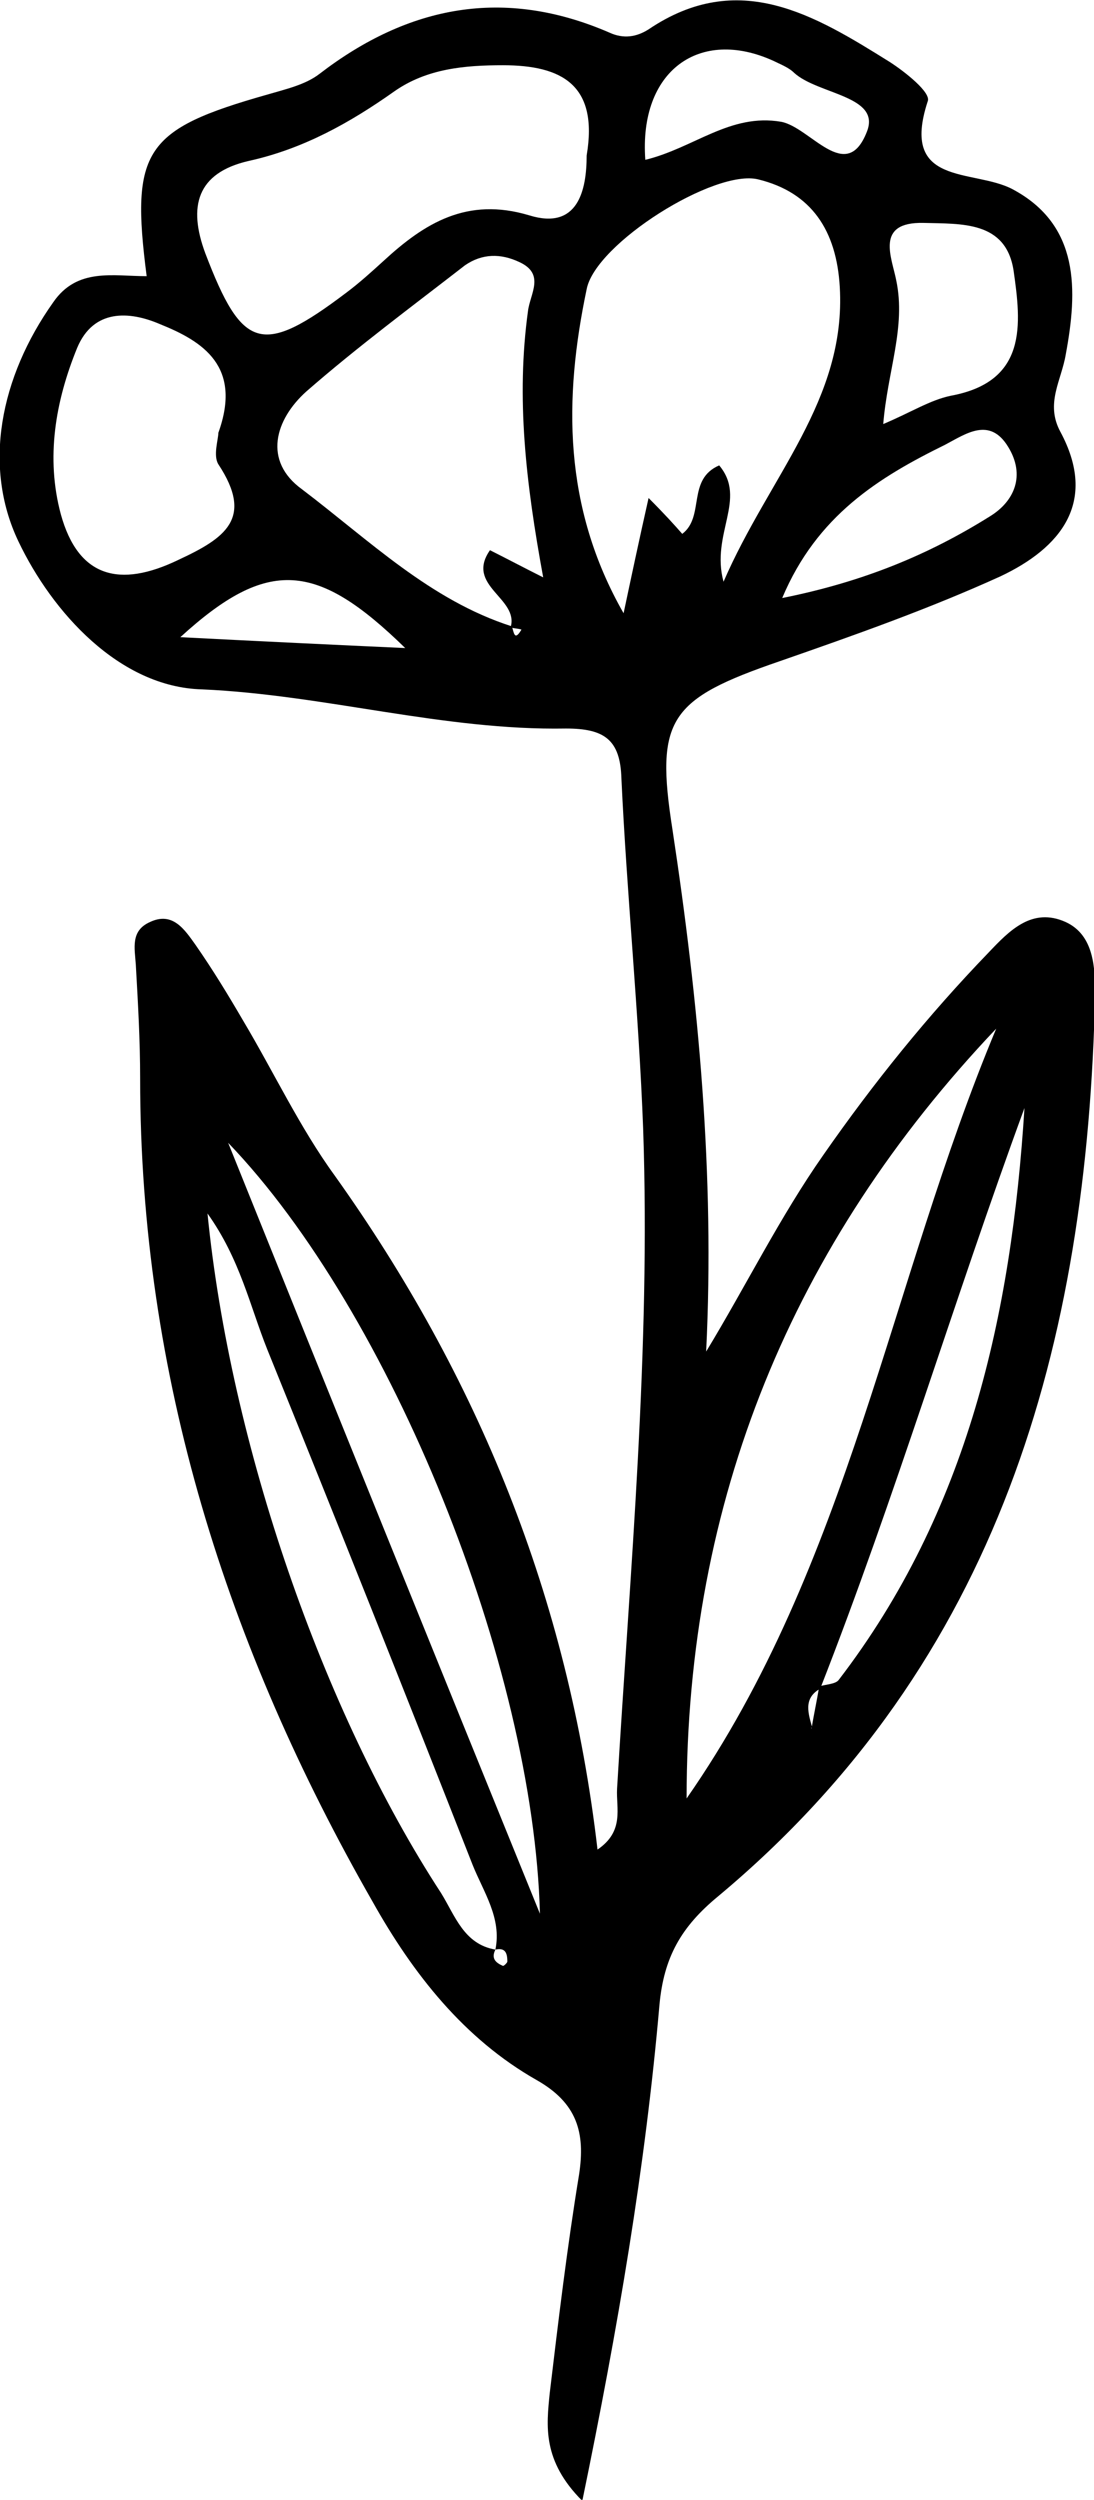 <?xml version="1.0" encoding="utf-8"?>
<!-- Generator: Adobe Illustrator 25.3.0, SVG Export Plug-In . SVG Version: 6.00 Build 0)  -->
<svg version="1.1" id="Layer_1" xmlns="http://www.w3.org/2000/svg" xmlns:xlink="http://www.w3.org/1999/xlink" x="0px" y="0px"
	 viewBox="0 0 100.7 229.9" style="enable-background:new 0 0 100.7 229.9;" xml:space="preserve">
<path d="M13.5,25.4C12,13.8,13.3,11.9,24.6,8.7c1.7-0.5,3.5-0.9,4.8-1.9c8.2-6.3,17-8,26.7-3.8c1.3,0.6,2.5,0.4,3.6-0.3
	C68-2.9,75,1.4,81.9,5.7c1.4,0.9,3.8,2.8,3.5,3.6c-2.6,7.9,4.2,6.2,7.8,8.1c6.2,3.3,6,9.3,4.9,15.2c-0.4,2.4-1.9,4.5-0.5,7.1
	c3.5,6.5,0,10.7-5.5,13.3c-6.6,3-13.4,5.4-20.3,7.8c-10.2,3.5-11.5,5.3-9.9,15.5c2.4,15.8,3.9,31.7,3.1,48
	c3.7-6.1,6.8-12.4,10.8-18.1c4.6-6.6,9.6-12.8,15.2-18.6c1.9-2,4-4.2,7.1-2.8c2.6,1.2,2.7,4.2,2.7,6.6c-0.7,32.2-8.8,61.4-34.7,83
	c-3.4,2.8-5,5.6-5.4,10c-1.3,14.9-3.8,29.6-7.1,45.6c-3.7-3.7-3.3-6.9-3-9.9c0.8-6.7,1.6-13.4,2.7-20.1c0.6-3.9-0.2-6.6-3.9-8.7
	c-6.7-3.8-11.4-9.8-15.1-16.4c-13.4-23.4-21.4-48.4-21.4-75.7c0-3.5-0.2-7-0.4-10.5c-0.1-1.5-0.5-3.1,1.3-3.9c2.1-1,3.2,0.7,4.2,2.1
	c1.6,2.3,3,4.6,4.4,7c2.8,4.7,5.2,9.8,8.4,14.2C44,126.6,52.3,146.9,55,170.1c2.5-1.7,1.7-3.8,1.8-5.6c1.2-20.2,3.1-40.4,2.4-60.7
	c-0.4-10.7-1.5-21.5-2-32.2C57.1,68,55.6,67,52.1,67c-11.3,0.2-22.2-3.1-33.5-3.6C11,63.2,4.8,56.3,1.7,49.8
	C-1.6,42.9,0,34.7,4.9,27.8C7.1,24.6,10.4,25.4,13.5,25.4z M74.7,159c0.2-1.3,0.5-2.6,0.7-3.9c0.6-0.2,1.5-0.2,1.8-0.6
	c11.9-15.5,15.9-33.6,17.1-52.6c-6.5,17.7-11.9,35.8-18.8,53.4c-1.6,0.9-1.1,2.3-0.7,3.7c-0.1-0.1-0.2-0.2-0.3-0.3
	C74.6,158.7,74.7,158.9,74.7,159z M45.6,179.3c-0.4,0.8,0,1.2,0.7,1.5c0.1,0,0.4-0.3,0.4-0.4C46.7,179.6,46.5,179.1,45.6,179.3
	c0.6-2.9-1.1-5.3-2.1-7.8c-6.2-15.8-12.5-31.6-18.9-47.4c-1.6-4-2.5-8.3-5.5-12.5c2.1,21.2,10.6,45.8,21.5,62.5
	C41.9,176.2,42.7,178.8,45.6,179.3z M47.1,57.6c0.2,0.4,0.2,1.5,0.9,0.3c-0.3-0.1-0.7-0.1-1-0.2c0.8-2.7-4.2-3.8-1.9-7.1
	c1.6,0.8,3.1,1.6,4.9,2.5c-1.6-8.7-2.5-16.5-1.4-24.5c0.2-1.6,1.6-3.4-0.8-4.5c-1.7-0.8-3.4-0.8-5,0.3c-4.9,3.8-9.9,7.5-14.6,11.6
	c-2.9,2.6-4,6.4-0.4,9C34,49.7,39.6,55.2,47.1,57.6z M57.4,56.4c0.7-3.3,1.4-6.6,2.3-10.6c1.5,1.5,2.4,2.5,3.1,3.3
	c2.1-1.6,0.4-5,3.4-6.3c2.6,3.1-0.8,6.3,0.4,10.7c4.2-9.7,11.3-16.7,10.7-27.1c-0.3-5.2-2.6-8.7-7.5-9.9c-4-1-15,5.9-15.8,10.1
	C51.9,36.6,51.8,46.6,57.4,56.4z M63.2,165.4c15-21.5,18.7-47.4,28.5-70.8C72.9,114.4,63.2,138,63.2,165.4z M54,14.3
	C55.1,7.8,51.7,6,46.3,6c-3.5,0-7,0.3-10,2.4c-4.1,2.9-8.4,5.3-13.4,6.4c-4.8,1.1-5.6,4.2-4,8.5c3.4,8.9,5.2,9.5,13,3.6
	c1.2-0.9,2.3-1.9,3.4-2.9c3.8-3.5,7.7-5.9,13.4-4.2C53.2,21.2,54,17.5,54,14.3z M49.7,176c-0.6-22.8-13.7-55.3-28.7-70.9
	C30.7,129.2,39.9,151.9,49.7,176z M20.1,39.8c2.2-6.1-1.4-8.4-5.4-10c-2.8-1.2-6.1-1.4-7.6,2.2c-2,4.9-2.9,10.1-1.5,15.3
	c1.6,5.8,5.4,6.8,10.8,4.2c4.3-2,7-3.8,3.7-8.8C19.6,41.9,20.1,40.4,20.1,39.8z M81.3,39c2.6-1.1,4.3-2.2,6.2-2.6
	c7.1-1.3,6.5-6.6,5.8-11.5c-0.7-4.6-4.8-4.3-8.3-4.4c-4.5-0.1-2.9,3.2-2.5,5.3C83.4,30.1,81.7,34.1,81.3,39z M72,55
	c7.5-1.5,13.5-4,19.1-7.5c2.3-1.4,3.3-3.8,1.7-6.4c-1.7-2.8-3.9-1.2-5.8-0.2C80.9,43.9,75.2,47.4,72,55z M59.4,14.7
	c4.5-1.1,7.8-4.3,12.5-3.5c2.7,0.5,6,5.8,7.9,0.9c1.3-3.3-4.5-3.4-6.7-5.4c-0.5-0.5-1.3-0.8-1.9-1.1C64.4,2.5,58.8,6.5,59.4,14.7z
	 M16.6,58.6c7.8,0.4,14.1,0.7,20.7,1C29.2,51.7,24.7,51.2,16.6,58.6z"/>
</svg>

